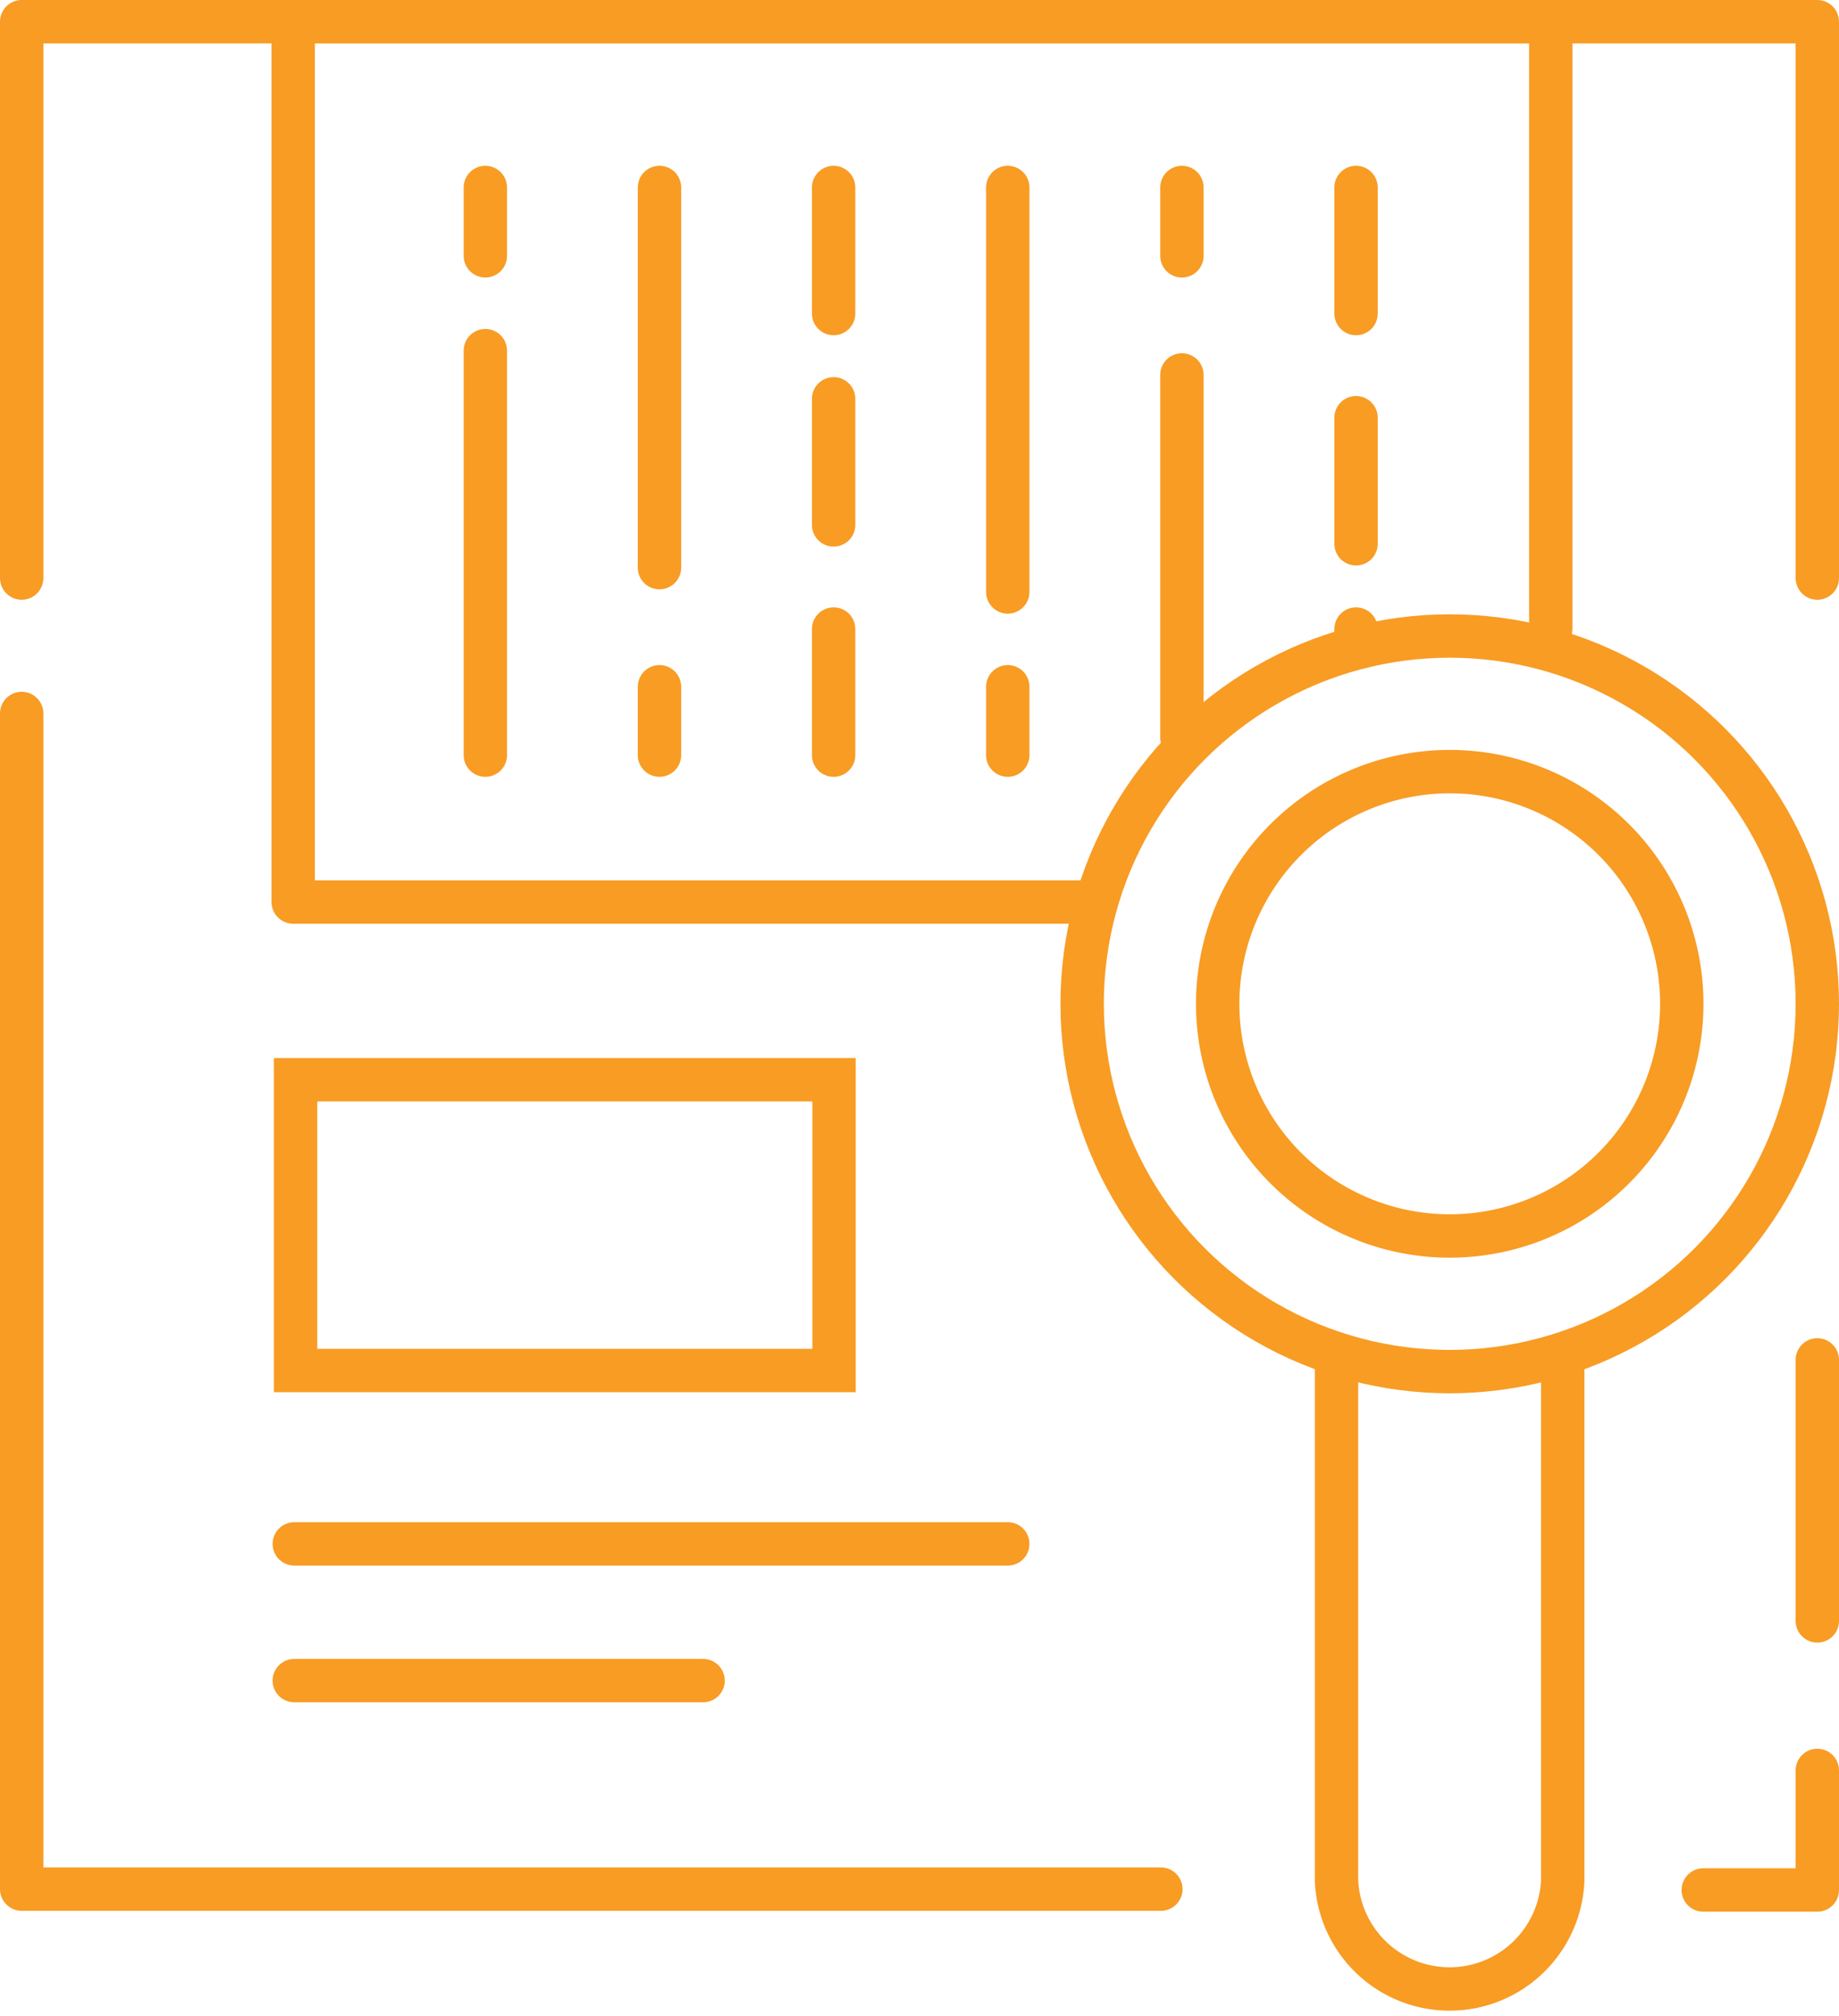 <svg id="Layer_1" data-name="Layer 1" xmlns="http://www.w3.org/2000/svg" viewBox="0 0 84.8 92.9"><defs><style>.cls-1,.cls-3{fill:none;stroke:#f89c24;stroke-linecap:round;stroke-width:2px;}.cls-1{stroke-miterlimit:10;}.cls-2{fill:#f89c24;}.cls-3{stroke-linejoin:round;}</style></defs><title>MLN_Web-Literacy_Icons</title><circle class="cls-1" cx="66.85" cy="46.26" r="16.95"/><path class="cls-2" d="M66.85,36.56a9.7,9.7,0,1,1-9.7,9.7,9.71,9.71,0,0,1,9.7-9.7m0-2a11.7,11.7,0,1,0,11.7,11.7,11.7,11.7,0,0,0-11.7-11.7h0Z"/><path class="cls-1" d="M72.06,62.67v24a5.22,5.22,0,0,1-10.43,0v-24"/><polyline class="cls-3" points="1 26.64 1 1 83.8 1 83.8 26.64"/><polyline class="cls-3" points="53.53 87.06 1 87.06 1 32.88"/><line class="cls-1" x1="22.38" y1="8.64" x2="22.38" y2="11.79"/><line class="cls-1" x1="22.38" y1="16.16" x2="22.38" y2="34.8"/><line class="cls-1" x1="30.41" y1="34.8" x2="30.41" y2="31.65"/><line class="cls-1" x1="30.41" y1="26.16" x2="30.41" y2="8.64"/><line class="cls-1" x1="13.57" y1="71.15" x2="46.47" y2="71.15"/><line class="cls-1" x1="13.57" y1="77.45" x2="32.42" y2="77.45"/><path class="cls-2" d="M37.46,50.76v11.4H14.63V50.76H37.46m2-2H12.63v15.4H39.46V48.76h0Z"/><polyline class="cls-3" points="49.9 41.57 13.52 41.57 13.52 1 71.51 1 71.51 28.96"/><line class="cls-1" x1="38.44" y1="14.45" x2="38.44" y2="8.64"/><line class="cls-1" x1="38.44" y1="34.8" x2="38.44" y2="28.99"/><line class="cls-1" x1="38.44" y1="24.19" x2="38.44" y2="18.38"/><polyline class="cls-3" points="83.8 81.59 83.8 87.1 78.54 87.1"/><line class="cls-1" x1="83.8" y1="74.7" x2="83.8" y2="62.67"/><line class="cls-1" x1="46.47" y1="34.8" x2="46.47" y2="31.65"/><line class="cls-1" x1="46.47" y1="27.28" x2="46.47" y2="8.64"/><line class="cls-1" x1="54.5" y1="8.64" x2="54.5" y2="11.79"/><line class="cls-1" x1="54.5" y1="17.28" x2="54.5" y2="33.99"/><line class="cls-1" x1="62.53" y1="28.99" x2="62.53" y2="29.62"/><line class="cls-1" x1="62.53" y1="8.64" x2="62.53" y2="14.45"/><line class="cls-1" x1="62.53" y1="19.25" x2="62.53" y2="25.06"/></svg>